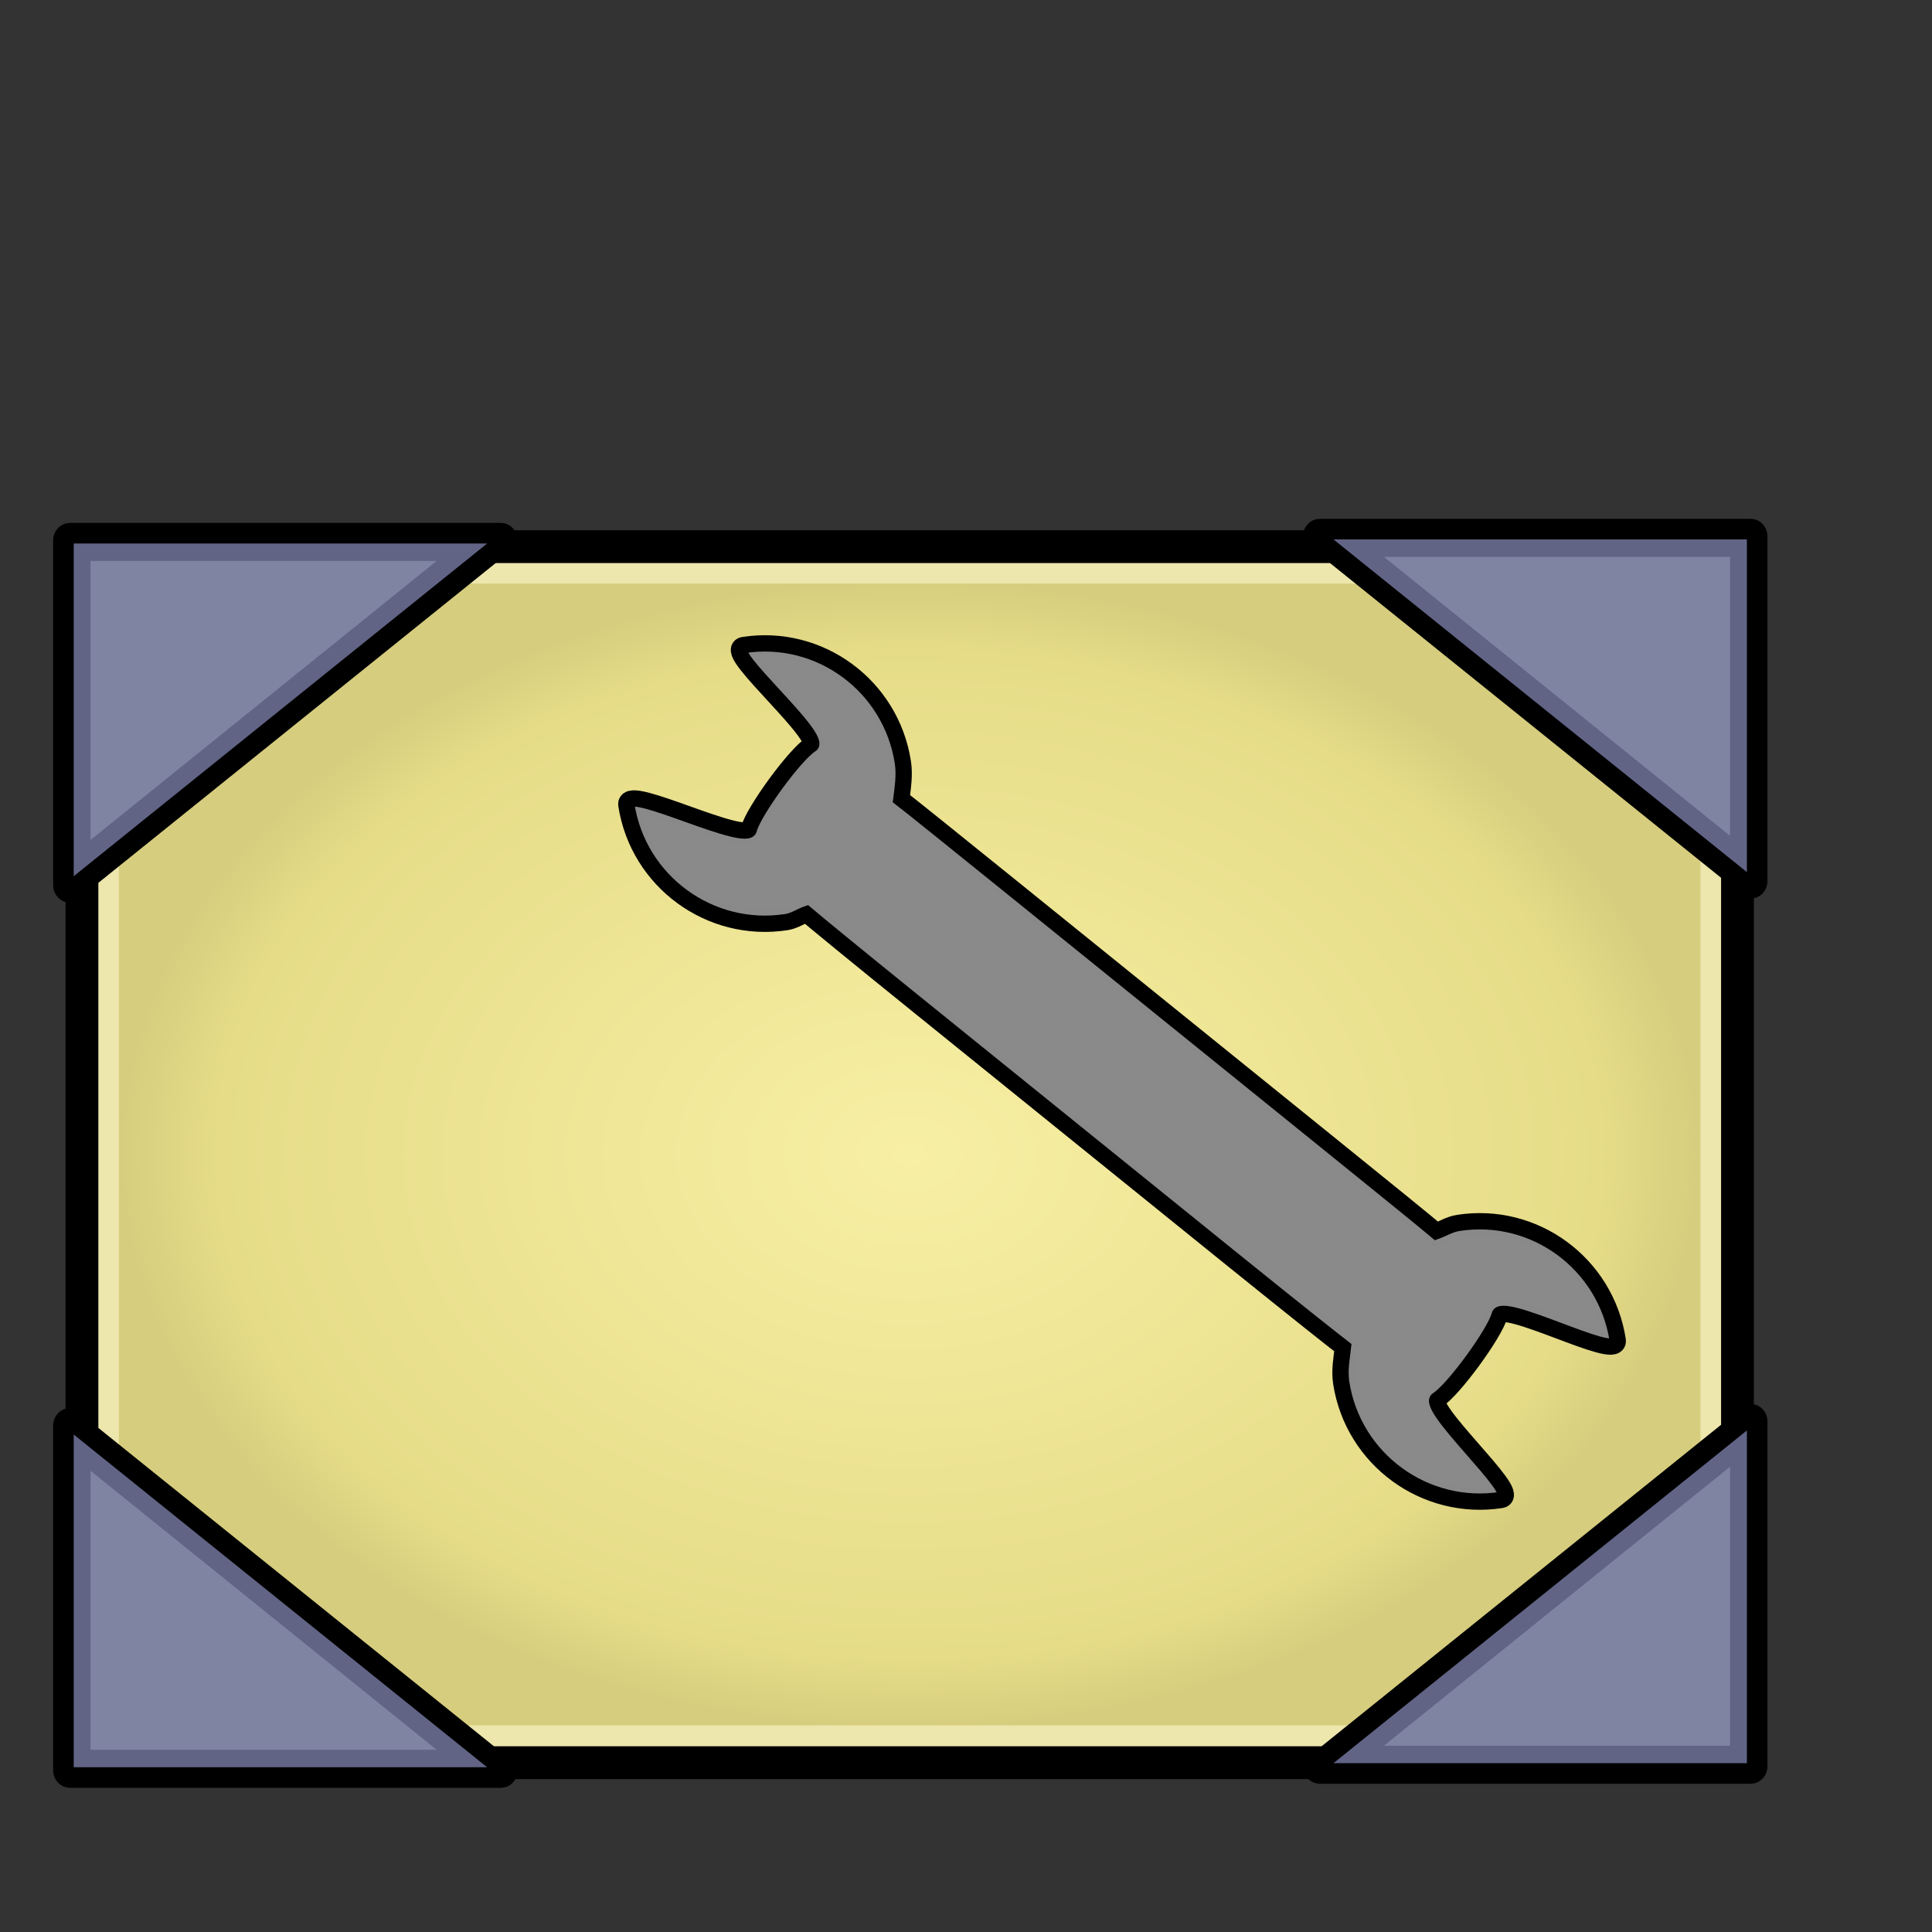 <?xml version="1.0" encoding="UTF-8" standalone="no"?>
<!DOCTYPE svg PUBLIC "-//W3C//DTD SVG 20010904//EN"
"http://www.w3.org/TR/2001/REC-SVG-20010904/DTD/svg10.dtd">
<!-- Created with Inkscape (http://www.inkscape.org/) -->
<svg
   id="svg964"
   sodipodi:version="0.32"
   inkscape:version="0.38.1"
   width="56pt"
   height="56pt"
   sodipodi:docbase="/home/tester/.icons/Suede/scalable/apps"
   sodipodi:docname="gnome-desktop-config.svg"
   xmlns="http://www.w3.org/2000/svg"
   xmlns:inkscape="http://www.inkscape.org/namespaces/inkscape"
   xmlns:sodipodi="http://sodipodi.sourceforge.net/DTD/sodipodi-0.dtd"
   xmlns:xlink="http://www.w3.org/1999/xlink">
  <rect width="100%" height="100%" fill="#333333" stroke="none"/>
  <defs
     id="defs966">
    <linearGradient
       id="linearGradient846">
      <stop
         style="stop-color:#fff69d;stop-opacity:1;"
         offset="0"
         id="stop847" />
      <stop
         style="stop-color:#eee381;stop-opacity:1;"
         offset="0.5"
         id="stop850" />
      <stop
         style="stop-color:#e5da73;stop-opacity:1;"
         offset="0.75"
         id="stop851" />
      <stop
         style="stop-color:#e1d56c;stop-opacity:1;"
         offset="0.875"
         id="stop852" />
      <stop
         style="stop-color:#c5ba5a;stop-opacity:1;"
         offset="1"
         id="stop848" />
    </linearGradient>
    <radialGradient
       xlink:href="#linearGradient846"
       id="radialGradient849" />
  </defs>
  <sodipodi:namedview
     id="base"
     pagecolor="#ffffff"
     bordercolor="#666666"
     borderopacity="1.0"
     inkscape:pageopacity="0.0"
     inkscape:pageshadow="2"
     inkscape:zoom="1.0574194"
     inkscape:cx="34.144256"
     inkscape:cy="20.605439"
     inkscape:window-width="801"
     inkscape:window-height="500"
     inkscape:window-x="315"
     inkscape:window-y="184" />
  <rect
     style="fill:#ede6ad;fill-opacity:1;fill-rule:evenodd;stroke:#000000;stroke-width:0.951pt;"
     id="rect967"
     width="63.982"
     height="46.997"
     x="3.167"
     y="21.126"
     ry="0.95" />
  <path
     sodipodi:type="inkscape:offset"
     inkscape:radius="-1.4438632"
     inkscape:original="M 4.1250000 21.312500 C 3.5985746 21.312500 3.1562500 21.754825 3.1562500 22.281250 L 3.1562500 67.375000 C 3.1562500 67.901427 3.5985747 68.312500 4.1250000 68.312500 L 66.187500 68.312500 C 66.713923 68.312502 67.156250 67.901425 67.156250 67.375000 L 67.156250 22.281250 C 67.156248 21.754825 66.713925 21.312500 66.187500 21.312500 L 4.1250000 21.312500 z "
     style="fill:url(#radialGradient849);fill-opacity:0.573;fill-rule:evenodd;stroke:none;stroke-width:1.188;stroke-dasharray:none;"
     id="path969"
     d="M 4.594,22.75 L 4.594,66.875 L 65.719,66.875 L 65.719,22.75 L 4.594,22.75 z "
     transform="translate(0,-0.195)" />
  <g
     id="g986"
     transform="translate(0,-0.195)">
    <g
       id="g980">
      <path
         style="fill:#616485;fill-rule:evenodd;stroke:#000000;stroke-width:0.796;"
         d="M 2.705,20.801 C 2.564,20.801 2.451,20.926 2.451,21.081 L 2.451,34.404 C 2.451,34.56 2.564,34.685 2.705,34.685 L 19.609,21.081 C 19.609,20.926 19.495,20.801 19.354,20.801 L 2.705,20.801 z "
         id="path977"
         sodipodi:nodetypes="ccccccc" />
      <path
         sodipodi:type="inkscape:offset"
         inkscape:radius="-1.0731052"
         inkscape:original="M 2.7187500 20.812500 C 2.5775792 20.812501 2.4375000 20.938228 2.4375000 21.093750 L 2.4375000 34.406250 C 2.4375000 34.561771 2.5775793 34.687500 2.7187500 34.687500 L 19.593750 21.093750 C 19.593750 20.938227 19.484921 20.812500 19.343750 20.812500 L 2.7187500 20.812500 z "
         inkscape:href="path977"
         style="fill:#999dbd;fill-rule:evenodd;stroke:none;stroke-width:0.8;stroke-dasharray:none;fill-opacity:0.552;"
         id="path979"
         d="M 3.5,21.875 L 3.5,32.656 L 16.875,21.875 L 3.5,21.875 z " />
    </g>
    <g
       id="g983"
       transform="matrix(1,0,0,-1,4.072398e-8,89.694)">
      <path
         style="fill:#616485;fill-rule:evenodd;stroke:#000000;stroke-width:0.796;"
         d="M 2.705,20.801 C 2.564,20.801 2.451,20.926 2.451,21.081 L 2.451,34.404 C 2.451,34.56 2.564,34.685 2.705,34.685 L 19.609,21.081 C 19.609,20.926 19.495,20.801 19.354,20.801 L 2.705,20.801 z "
         id="path984"
         sodipodi:nodetypes="ccccccc" />
      <path
         sodipodi:type="inkscape:offset"
         inkscape:radius="-1.0731052"
         inkscape:original="M 2.7187500 20.812500 C 2.5775792 20.812501 2.4375000 20.938228 2.4375000 21.093750 L 2.4375000 34.406250 C 2.4375000 34.561771 2.5775793 34.687500 2.7187500 34.687500 L 19.593750 21.093750 C 19.593750 20.938227 19.484921 20.812500 19.343750 20.812500 L 2.7187500 20.812500 z "
         inkscape:href="path977"
         style="fill:#999dbd;fill-rule:evenodd;stroke:none;stroke-width:0.8;stroke-dasharray:none;fill-opacity:0.552;"
         id="path985"
         d="M 3.5,21.875 L 3.5,32.656 L 16.875,21.875 L 3.5,21.875 z " />
    </g>
  </g>
  <g
     id="g993"
     transform="matrix(-1,0,0,1,70.362,-0.353)">
    <g
       id="g994">
      <path
         style="fill:#616485;fill-rule:evenodd;stroke:#000000;stroke-width:0.796;"
         d="M 2.705,20.801 C 2.564,20.801 2.451,20.926 2.451,21.081 L 2.451,34.404 C 2.451,34.56 2.564,34.685 2.705,34.685 L 19.609,21.081 C 19.609,20.926 19.495,20.801 19.354,20.801 L 2.705,20.801 z "
         id="path995"
         sodipodi:nodetypes="ccccccc" />
      <path
         sodipodi:type="inkscape:offset"
         inkscape:radius="-1.0731052"
         inkscape:original="M 2.7187500 20.812500 C 2.5775792 20.812501 2.4375000 20.938228 2.4375000 21.093750 L 2.4375000 34.406250 C 2.4375000 34.561771 2.5775793 34.687500 2.7187500 34.687500 L 19.593750 21.093750 C 19.593750 20.938227 19.484921 20.812500 19.343750 20.812500 L 2.7187500 20.812500 z "
         inkscape:href="path977"
         style="fill:#999dbd;fill-rule:evenodd;stroke:none;stroke-width:0.8;stroke-dasharray:none;fill-opacity:0.552;"
         id="path996"
         d="M 3.5,21.875 L 3.5,32.656 L 16.875,21.875 L 3.5,21.875 z " />
    </g>
    <g
       id="g997"
       transform="matrix(1,0,0,-1,4.072398e-8,89.694)">
      <path
         style="fill:#616485;fill-rule:evenodd;stroke:#000000;stroke-width:0.796;"
         d="M 2.705,20.801 C 2.564,20.801 2.451,20.926 2.451,21.081 L 2.451,34.404 C 2.451,34.56 2.564,34.685 2.705,34.685 L 19.609,21.081 C 19.609,20.926 19.495,20.801 19.354,20.801 L 2.705,20.801 z "
         id="path998"
         sodipodi:nodetypes="ccccccc" />
      <path
         sodipodi:type="inkscape:offset"
         inkscape:radius="-1.0731052"
         inkscape:original="M 2.7187500 20.812500 C 2.5775792 20.812501 2.4375000 20.938228 2.4375000 21.093750 L 2.4375000 34.406250 C 2.4375000 34.561771 2.5775793 34.687500 2.7187500 34.687500 L 19.593750 21.093750 C 19.593750 20.938227 19.484921 20.812500 19.343750 20.812500 L 2.7187500 20.812500 z "
         inkscape:href="path977"
         style="fill:#999dbd;fill-rule:evenodd;stroke:none;stroke-width:0.8;stroke-dasharray:none;fill-opacity:0.552;"
         id="path999"
         d="M 3.5,21.875 L 3.5,32.656 L 16.875,21.875 L 3.5,21.875 z " />
    </g>
  </g>
  <path
     style="fill:#8a8a8a;fill-opacity:0.99;fill-rule:evenodd;stroke:#000000;stroke-width:0.624pt;"
     d="M 28.747,25.029 C 28.023,25.142 31.981,28.494 31.395,28.856 C 30.808,29.219 29.206,31.41 29.037,32.079 C 28.869,32.747 24.195,30.374 24.308,31.098 C 24.757,33.993 27.481,35.986 30.376,35.537 C 30.677,35.491 30.905,35.315 31.185,35.222 C 31.539,35.525 33.115,36.82 35.546,38.783 L 47.685,48.59 C 50.06,50.508 51.569,51.703 52.005,52.039 C 51.954,52.497 51.861,52.953 51.935,53.43 C 52.384,56.326 55.109,58.319 58.004,57.87 C 58.728,57.758 54.916,54.383 55.502,54.02 C 56.089,53.657 57.691,51.466 57.86,50.798 C 58.028,50.129 62.532,52.528 62.42,51.804 C 61.971,48.909 59.27,46.913 56.374,47.362 C 56.054,47.411 55.793,47.586 55.497,47.688 C 55.076,47.332 53.594,46.126 51.219,44.209 L 39.08,34.402 C 36.67,32.456 35.127,31.214 34.73,30.91 C 34.787,30.438 34.869,29.965 34.793,29.472 C 34.344,26.577 31.642,24.58 28.747,25.029 z "
     id="path909"
     sodipodi:nodetypes="ccccccccccccccccccccc" />
  <path
     style="fill:#8a8a8a;fill-opacity:0.99;fill-rule:evenodd;stroke:#000000;stroke-width:0.429;"
     d="M 28.747,25.029 C 28.023,25.142 31.981,28.494 31.395,28.856 C 30.808,29.219 29.206,31.41 29.037,32.079 C 28.869,32.747 24.195,30.374 24.308,31.098 C 24.757,33.993 27.481,35.986 30.376,35.537 C 30.677,35.491 30.905,35.315 31.185,35.222 C 31.539,35.525 33.115,36.82 35.546,38.783 L 47.685,48.59 C 50.06,50.508 51.569,51.703 52.005,52.039 C 51.954,52.497 51.861,52.953 51.935,53.43 C 52.384,56.326 55.109,58.319 58.004,57.87 C 58.728,57.758 54.916,54.383 55.502,54.02 C 56.089,53.657 57.691,51.466 57.86,50.798 C 58.028,50.129 62.532,52.528 62.42,51.804 C 61.971,48.909 59.27,46.913 56.374,47.362 C 56.054,47.411 55.793,47.586 55.497,47.688 C 55.076,47.332 53.594,46.126 51.219,44.209 L 39.08,34.402 C 36.67,32.456 35.127,31.214 34.73,30.91 C 34.787,30.438 34.869,29.965 34.793,29.472 C 34.344,26.577 31.642,24.58 28.747,25.029 z "
     id="path914"
     sodipodi:nodetypes="ccccccccccccccccccccc" />
  <path
     sodipodi:type="inkscape:offset"
     inkscape:radius="-0.64962566"
     inkscape:original="M -28.406250 8.7812500 C -28.939747 8.7812502 -26.475040 11.616787 -26.937500 11.812500 C -27.399960 12.008211 -28.773039 13.412542 -28.968750 13.875000 C -29.164463 14.337460 -32.281251 12.122754 -32.281250 12.656250 C -32.281250 14.790234 -30.540234 16.531250 -28.406250 16.531250 C -28.184823 16.531250 -27.992534 16.410809 -27.781250 16.375000 C -27.559860 16.633165 -26.562210 17.753076 -25.031250 19.437500 L -17.406250 27.843750 C -15.910472 29.489464 -14.963873 30.522511 -14.687500 30.812500 C -14.775672 31.136475 -14.875000 31.460716 -14.875000 31.812500 C -14.875000 33.946483 -13.133983 35.687501 -11.000000 35.687500 C -10.466504 35.687499 -12.837460 32.820711 -12.375000 32.625000 C -11.912541 32.429287 -10.508212 31.024961 -10.312500 30.562500 C -10.116788 30.100040 -7.1562500 32.345997 -7.1562500 31.812500 C -7.1562500 29.678517 -8.8660171 27.937499 -11.000000 27.937500 C -11.236462 27.937500 -11.462720 28.021779 -11.687500 28.062500 C -11.950364 27.759206 -12.879674 26.738968 -14.375000 25.093750 L -22.000000 16.687500 C -23.517518 15.017866 -24.498289 13.950048 -24.750000 13.687500 C -24.656107 13.353966 -24.531250 13.019673 -24.531250 12.656250 C -24.531249 10.522266 -26.272268 8.7812500 -28.406250 8.7812500 z "
     inkscape:href="path915"
     style="fill:#bababa;fill-opacity:0.646;fill-rule:evenodd;stroke-width:0.562;"
     id="path916"
     d="M 38.719,27.625 C 38.767,27.697 38.794,27.739 38.844,27.812 C 39.094,28.18 39.376,28.565 39.562,28.906 C 39.656,29.077 39.731,29.228 39.781,29.438 C 39.806,29.542 39.824,29.689 39.781,29.875 C 39.738,30.061 39.551,30.287 39.344,30.375 C 39.376,30.361 39.21,30.476 39.031,30.625 C 38.852,30.774 38.611,30.951 38.406,31.156 C 38.201,31.361 38.024,31.602 37.875,31.781 C 37.726,31.96 37.611,32.126 37.625,32.094 C 37.534,32.308 37.296,32.484 37.125,32.531 C 36.954,32.579 36.855,32.547 36.75,32.531 C 36.54,32.5 36.372,32.452 36.188,32.375 C 35.819,32.22 35.403,31.996 35,31.781 C 34.83,31.691 34.719,31.643 34.562,31.562 C 34.971,32.875 36.147,33.844 37.594,33.844 C 37.58,33.844 37.741,33.784 38.125,33.719 C 38.342,33.676 38.566,33.747 38.719,33.906 C 38.917,34.137 39.908,35.286 41.438,36.969 L 49.062,45.375 C 50.555,47.017 51.54,48.058 51.812,48.344 C 51.961,48.503 52.019,48.726 51.969,48.938 C 51.867,49.312 51.781,49.59 51.781,49.781 C 51.781,51.183 52.688,52.337 53.938,52.781 C 53.879,52.688 53.842,52.628 53.781,52.531 C 53.546,52.16 53.299,51.783 53.125,51.438 C 53.038,51.265 52.98,51.116 52.938,50.906 C 52.916,50.801 52.891,50.68 52.938,50.5 C 52.984,50.32 53.169,50.087 53.375,50 C 53.342,50.014 53.508,49.899 53.688,49.75 C 53.867,49.601 54.108,49.424 54.312,49.219 C 54.517,49.014 54.694,48.773 54.844,48.594 C 54.993,48.415 55.108,48.249 55.094,48.281 C 55.182,48.074 55.42,47.892 55.594,47.844 C 55.768,47.795 55.864,47.827 55.969,47.844 C 56.179,47.878 56.354,47.92 56.531,48 C 56.886,48.159 57.273,48.406 57.656,48.625 C 57.789,48.701 57.875,48.743 58,48.812 C 57.59,47.513 56.436,46.562 55,46.562 C 54.918,46.562 54.783,46.599 54.469,46.656 C 54.242,46.71 54.003,46.639 53.844,46.469 C 53.622,46.212 52.655,45.149 51.156,43.5 L 43.531,35.094 C 42.015,33.425 41.007,32.33 40.781,32.094 C 40.622,31.928 40.563,31.69 40.625,31.469 C 40.729,31.1 40.812,30.84 40.812,30.625 C 40.813,29.245 39.939,28.085 38.719,27.625 z "
     transform="matrix(1.357,-0.21,0.21,1.357,65.589,7.351)" />
  <path
     sodipodi:type="inkscape:offset"
     inkscape:radius="-0.95040500"
     inkscape:original="M -28.406250 8.7812500 C -28.939747 8.7812502 -26.475040 11.616787 -26.937500 11.812500 C -27.399960 12.008211 -28.773039 13.412542 -28.968750 13.875000 C -29.164463 14.337460 -32.281251 12.122754 -32.281250 12.656250 C -32.281250 14.790234 -30.540234 16.531250 -28.406250 16.531250 C -28.184823 16.531250 -27.992534 16.410809 -27.781250 16.375000 C -27.559860 16.633165 -26.562210 17.753076 -25.031250 19.437500 L -17.406250 27.843750 C -15.910472 29.489464 -14.963873 30.522511 -14.687500 30.812500 C -14.775672 31.136475 -14.875000 31.460716 -14.875000 31.812500 C -14.875000 33.946483 -13.133983 35.687501 -11.000000 35.687500 C -10.466504 35.687499 -12.837460 32.820711 -12.375000 32.625000 C -11.912541 32.429287 -10.508212 31.024961 -10.312500 30.562500 C -10.116788 30.100040 -7.1562500 32.345997 -7.1562500 31.812500 C -7.1562500 29.678517 -8.8660171 27.937499 -11.000000 27.937500 C -11.236462 27.937500 -11.462720 28.021779 -11.687500 28.062500 C -11.950364 27.759206 -12.879674 26.738968 -14.375000 25.093750 L -22.000000 16.687500 C -23.517518 15.017866 -24.498289 13.950048 -24.750000 13.687500 C -24.656107 13.353966 -24.531250 13.019673 -24.531250 12.656250 C -24.531249 10.522266 -26.272268 8.7812500 -28.406250 8.7812500 z "
     inkscape:href="path915"
     style="fill:#dadada;fill-opacity:0.646;fill-rule:evenodd;stroke-width:0.562;"
     id="path917"
     d="M 40.062,29.531 C 40.082,29.643 40.105,29.751 40.062,29.938 C 40.003,30.195 39.758,30.534 39.469,30.656 C 39.57,30.613 39.388,30.702 39.219,30.844 C 39.049,30.985 38.824,31.176 38.625,31.375 C 38.426,31.574 38.235,31.799 38.094,31.969 C 37.952,32.138 37.863,32.32 37.906,32.219 C 37.779,32.519 37.453,32.748 37.219,32.812 C 36.984,32.877 36.817,32.863 36.688,32.844 C 36.428,32.806 36.258,32.738 36.062,32.656 C 35.843,32.564 35.603,32.43 35.375,32.312 C 35.908,33.019 36.639,33.562 37.594,33.562 C 37.471,33.563 37.599,33.485 38.062,33.406 C 38.389,33.351 38.72,33.469 38.938,33.719 C 39.125,33.937 40.159,35.1 41.688,36.781 L 49.312,45.188 C 50.803,46.827 51.76,47.841 52.031,48.125 C 52.257,48.368 52.34,48.712 52.25,49.031 C 52.142,49.43 52.062,49.665 52.062,49.781 C 52.062,50.64 52.474,51.372 53.062,51.906 C 53.003,51.801 52.927,51.697 52.875,51.594 C 52.783,51.41 52.709,51.231 52.656,50.969 C 52.63,50.838 52.592,50.687 52.656,50.438 C 52.72,50.188 52.962,49.841 53.25,49.719 C 53.149,49.762 53.33,49.673 53.5,49.531 C 53.67,49.39 53.894,49.199 54.094,49 C 54.293,48.801 54.484,48.576 54.625,48.406 C 54.766,48.237 54.855,48.055 54.812,48.156 C 54.935,47.866 55.26,47.63 55.5,47.562 C 55.74,47.495 55.901,47.51 56.031,47.531 C 56.293,47.573 56.467,47.665 56.656,47.75 C 56.831,47.829 57.008,47.934 57.188,48.031 C 56.661,47.356 55.931,46.844 55,46.844 C 54.989,46.844 54.856,46.904 54.5,46.969 C 54.174,47.024 53.842,46.906 53.625,46.656 C 53.422,46.422 52.406,45.338 50.906,43.688 L 43.281,35.281 C 41.765,33.613 40.777,32.536 40.562,32.312 C 40.336,32.069 40.253,31.726 40.344,31.406 C 40.452,31.021 40.531,30.771 40.531,30.625 C 40.531,30.196 40.228,29.898 40.062,29.531 z "
     transform="matrix(1.357,-0.21,0.21,1.357,65.589,7.351)" />
  <path
     sodipodi:type="inkscape:offset"
     inkscape:radius="-1.1957284"
     inkscape:original="M -28.406250 8.7812500 C -28.939747 8.7812502 -26.475040 11.616787 -26.937500 11.812500 C -27.399960 12.008211 -28.773039 13.412542 -28.968750 13.875000 C -29.164463 14.337460 -32.281251 12.122754 -32.281250 12.656250 C -32.281250 14.790234 -30.540234 16.531250 -28.406250 16.531250 C -28.184823 16.531250 -27.992534 16.410809 -27.781250 16.375000 C -27.559860 16.633165 -26.562210 17.753076 -25.031250 19.437500 L -17.406250 27.843750 C -15.910472 29.489464 -14.963873 30.522511 -14.687500 30.812500 C -14.775672 31.136475 -14.875000 31.460716 -14.875000 31.812500 C -14.875000 33.946483 -13.133983 35.687501 -11.000000 35.687500 C -10.466504 35.687499 -12.837460 32.820711 -12.375000 32.625000 C -11.912541 32.429287 -10.508212 31.024961 -10.312500 30.562500 C -10.116788 30.100040 -7.1562500 32.345997 -7.1562500 31.812500 C -7.1562500 29.678517 -8.8660171 27.937499 -11.000000 27.937500 C -11.236462 27.937500 -11.462720 28.021779 -11.687500 28.062500 C -11.950364 27.759206 -12.879674 26.738968 -14.375000 25.093750 L -22.000000 16.687500 C -23.517518 15.017866 -24.498289 13.950048 -24.750000 13.687500 C -24.656107 13.353966 -24.531250 13.019673 -24.531250 12.656250 C -24.531249 10.522266 -26.272268 8.7812500 -28.406250 8.7812500 z "
     inkscape:href="path915"
     style="fill:#efefef;fill-opacity:0.646;fill-rule:evenodd;stroke-width:0.562;"
     id="path918"
     d="M 40.125,30.219 C 39.985,30.476 39.824,30.764 39.562,30.875 C 39.72,30.809 39.537,30.896 39.375,31.031 C 39.213,31.166 39.007,31.368 38.812,31.562 C 38.618,31.757 38.416,31.963 38.281,32.125 C 38.146,32.287 38.059,32.47 38.125,32.312 C 37.968,32.683 37.567,32.983 37.281,33.062 C 37.167,33.094 37.118,33.057 37.031,33.062 C 37.237,33.113 37.372,33.312 37.594,33.312 C 37.382,33.313 37.502,33.246 38.031,33.156 C 38.442,33.093 38.856,33.246 39.125,33.562 C 39.303,33.77 40.316,34.913 41.844,36.594 L 49.469,45 C 50.958,46.638 51.949,47.686 52.219,47.969 C 52.5,48.27 52.607,48.695 52.5,49.094 C 52.386,49.511 52.312,49.725 52.312,49.781 C 52.312,49.963 52.466,50.079 52.5,50.25 C 52.62,49.966 52.85,49.63 53.156,49.5 C 52.999,49.566 53.182,49.479 53.344,49.344 C 53.506,49.209 53.711,49.007 53.906,48.812 C 54.101,48.618 54.303,48.412 54.438,48.25 C 54.572,48.088 54.66,47.905 54.594,48.062 C 54.745,47.705 55.145,47.395 55.438,47.312 C 55.467,47.304 55.473,47.319 55.5,47.312 C 55.314,47.272 55.199,47.094 55,47.094 C 55.048,47.094 54.953,47.148 54.562,47.219 C 54.142,47.294 53.713,47.139 53.438,46.812 C 53.25,46.596 52.251,45.527 50.75,43.875 L 43.125,35.469 C 41.609,33.801 40.58,32.682 40.375,32.469 C 40.094,32.167 39.987,31.742 40.094,31.344 C 40.206,30.945 40.281,30.715 40.281,30.625 C 40.281,30.468 40.151,30.368 40.125,30.219 z "
     transform="matrix(1.357,-0.21,0.21,1.357,65.589,7.351)" />
</svg>
